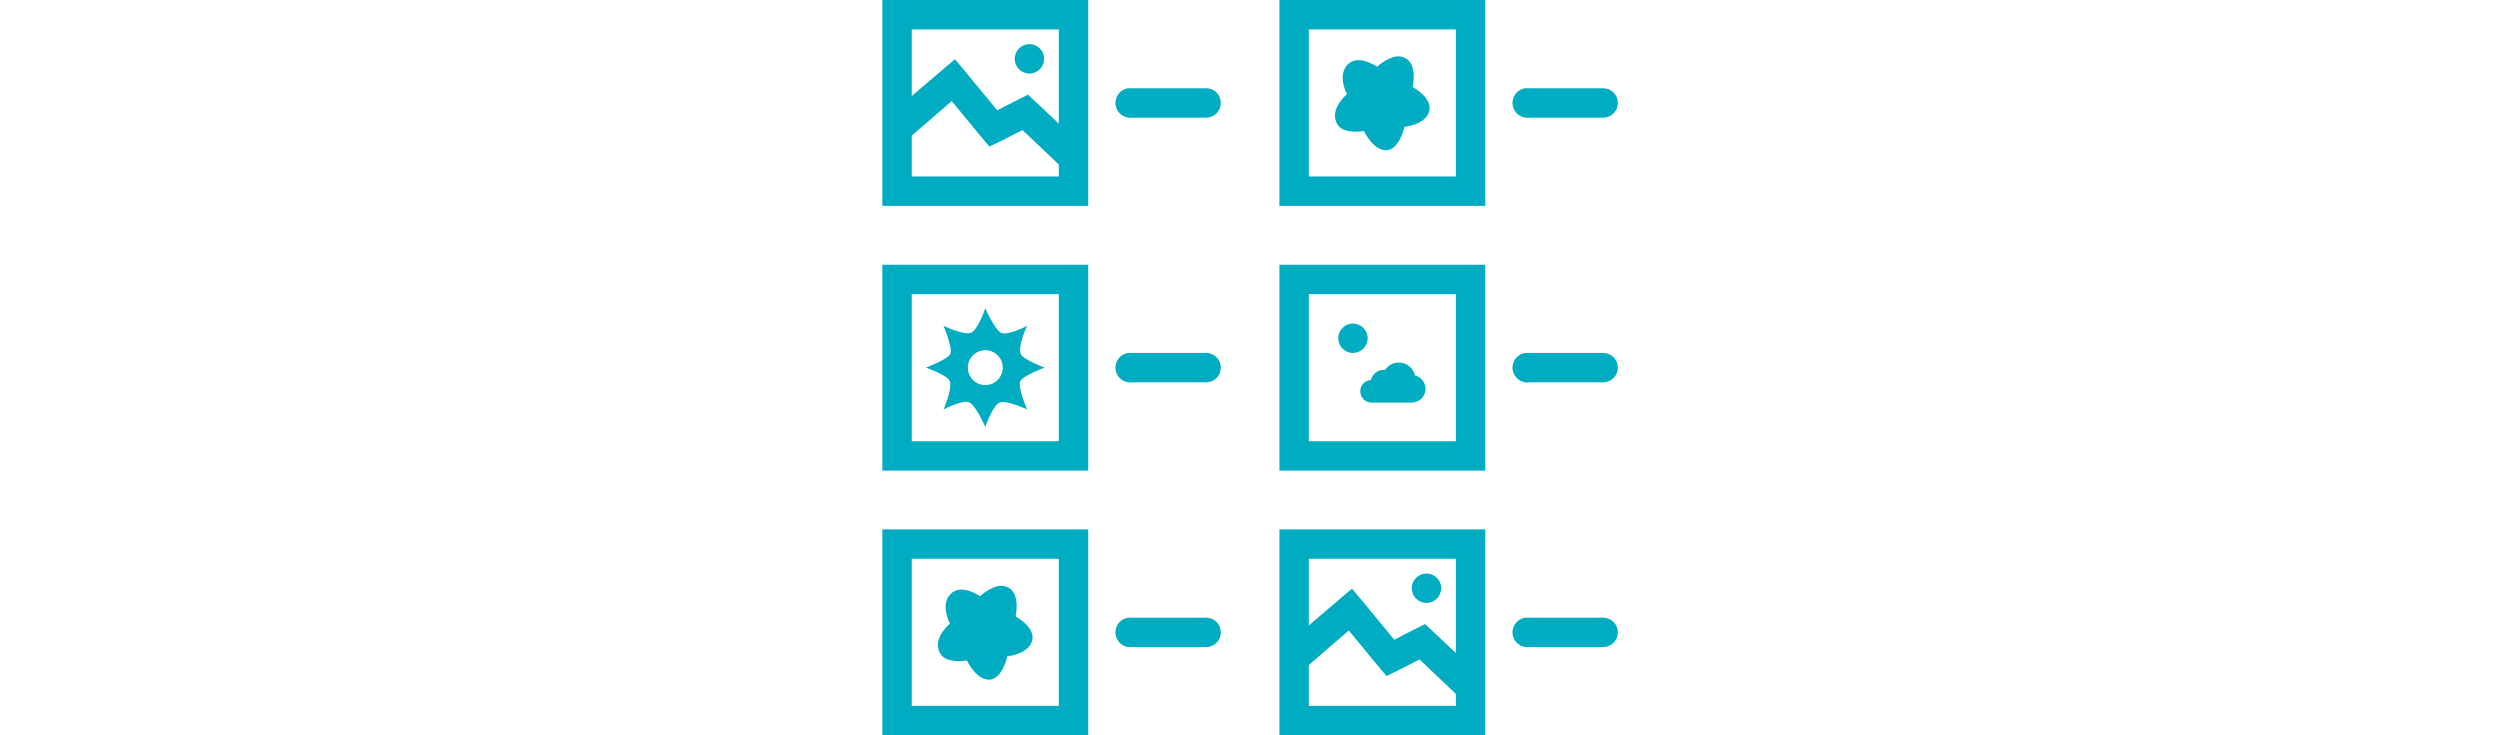 <svg xmlns="http://www.w3.org/2000/svg" width="170" style="padding-bottom:0" xmlns:xlink="http://www.w3.org/1999/xlink" viewBox="0 0 50 50" version="1.1" fill="#00ACC1">
                        <g id="surface1" fill="#00ACC1">
                            <path style=" " d="M 0 0 L 0 14 L 14 14 L 14 0 Z M 27 0 L 27 14 L 41 14 L 41 0 Z M 2 2 L 12 2 L 12 8.406 L 10.406 6.906 L 9.906 6.438 L 9.281 6.75 L 7.812 7.5 L 5.594 4.812 L 4.938 4.031 L 4.156 4.688 L 2 6.531 Z M 29 2 L 39 2 L 39 12 L 29 12 Z M 10 3 C 9.449 3 9 3.449 9 4 C 9 4.551 9.449 5 10 5 C 10.551 5 11 4.551 11 4 C 11 3.449 10.551 3 10 3 Z M 34.938 3.844 C 34.281 3.941 33.656 4.531 33.656 4.531 C 33.656 4.531 33.578 4.5 33.469 4.438 C 33.102 4.227 32.242 3.805 31.656 4.375 C 30.898 5.109 31.594 6.406 31.594 6.406 C 31.594 6.406 30.496 7.309 30.844 8.25 C 30.93 8.477 31.062 8.645 31.25 8.75 C 31.832 9.086 32.75 8.906 32.75 8.906 C 32.75 8.906 33.125 9.723 33.719 10.062 C 33.887 10.16 34.082 10.23 34.281 10.219 C 35.176 10.168 35.5 8.625 35.5 8.625 C 35.5 8.625 36.949 8.488 37.188 7.562 C 37.398 6.738 36.336 6.074 36.094 5.938 C 36.062 5.922 36.062 5.906 36.062 5.906 C 36.062 5.906 36.402 4.434 35.594 3.969 C 35.391 3.852 35.156 3.812 34.938 3.844 Z M 16.719 6 C 16.168 6.078 15.781 6.59 15.859 7.141 C 15.938 7.691 16.449 8.078 17 8 L 22 8 C 22.359 8.004 22.695 7.816 22.879 7.504 C 23.059 7.191 23.059 6.809 22.879 6.496 C 22.695 6.184 22.359 5.996 22 6 L 17 6 C 16.969 6 16.938 6 16.906 6 C 16.875 6 16.844 6 16.812 6 C 16.781 6 16.75 6 16.719 6 Z M 43.719 6 C 43.168 6.078 42.781 6.59 42.859 7.141 C 42.938 7.691 43.449 8.078 44 8 L 49 8 C 49.359 8.004 49.695 7.816 49.879 7.504 C 50.059 7.191 50.059 6.809 49.879 6.496 C 49.695 6.184 49.359 5.996 49 6 L 44 6 C 43.969 6 43.938 6 43.906 6 C 43.875 6 43.844 6 43.812 6 C 43.781 6 43.75 6 43.719 6 Z M 4.719 6.875 L 6.781 9.375 L 7.281 9.969 L 8 9.625 L 9.531 8.844 L 12 11.188 L 12 12 L 2 12 L 2 9.219 Z M 0 18 L 0 32 L 14 32 L 14 18 Z M 27 18 L 27 32 L 41 32 L 41 18 Z M 2 20 L 12 20 L 12 30 L 2 30 Z M 29 20 L 39 20 L 39 30 L 29 30 Z M 7 20.969 C 7 20.969 6.496 22.43 6.031 22.625 C 5.566 22.82 4.156 22.156 4.156 22.156 C 4.156 22.156 4.781 23.586 4.625 24.062 C 4.512 24.402 2.969 25 2.969 25 C 2.969 25 4.488 25.531 4.594 25.938 C 4.75 26.539 4.156 27.844 4.156 27.844 C 4.156 27.844 5.492 27.137 5.938 27.375 C 6.379 27.609 7 29.031 7 29.031 C 7 29.031 7.504 27.57 7.969 27.375 C 8.434 27.18 9.844 27.844 9.844 27.844 C 9.844 27.844 9.211 26.41 9.375 25.938 C 9.504 25.57 11.031 25 11.031 25 C 11.031 25 9.527 24.43 9.406 24.062 C 9.211 23.473 9.844 22.156 9.844 22.156 C 9.844 22.156 8.508 22.863 8.062 22.625 C 7.621 22.387 7 20.969 7 20.969 Z M 32 22 C 31.449 22 31 22.449 31 23 C 31 23.551 31.449 24 32 24 C 32.551 24 33 23.551 33 23 C 33 22.449 32.551 22 32 22 Z M 7 23.812 C 7.652 23.812 8.188 24.348 8.188 25 C 8.188 25.652 7.652 26.188 7 26.188 C 6.348 26.188 5.812 25.652 5.812 25 C 5.812 24.348 6.348 23.812 7 23.812 Z M 16.719 24 C 16.168 24.078 15.781 24.59 15.859 25.141 C 15.938 25.691 16.449 26.078 17 26 L 22 26 C 22.359 26.004 22.695 25.816 22.879 25.504 C 23.059 25.191 23.059 24.809 22.879 24.496 C 22.695 24.184 22.359 23.996 22 24 L 17 24 C 16.969 24 16.938 24 16.906 24 C 16.875 24 16.844 24 16.812 24 C 16.781 24 16.75 24 16.719 24 Z M 43.719 24 C 43.168 24.078 42.781 24.59 42.859 25.141 C 42.938 25.691 43.449 26.078 44 26 L 49 26 C 49.359 26.004 49.695 25.816 49.879 25.504 C 50.059 25.191 50.059 24.809 49.879 24.496 C 49.695 24.184 49.359 23.996 49 24 L 44 24 C 43.969 24 43.938 24 43.906 24 C 43.875 24 43.844 24 43.812 24 C 43.781 24 43.75 24 43.719 24 Z M 35.125 24.656 C 34.746 24.656 34.387 24.84 34.188 25.156 C 33.711 25.105 33.336 25.418 33.219 25.844 C 32.816 25.867 32.5 26.188 32.5 26.594 C 32.5 27.016 32.828 27.375 33.25 27.375 L 36 27.375 C 36.516 27.375 36.938 26.953 36.938 26.438 C 36.938 26.004 36.629 25.637 36.219 25.531 C 36.113 25.027 35.652 24.656 35.125 24.656 Z M 0 36 L 0 50 L 14 50 L 14 36 Z M 27 36 L 27 50 L 41 50 L 41 36 Z M 2 38 L 12 38 L 12 48 L 2 48 Z M 29 38 L 39 38 L 39 44.406 L 37.406 42.906 L 36.906 42.438 L 36.281 42.75 L 34.812 43.5 L 32.594 40.812 L 31.938 40.031 L 31.156 40.688 L 29 42.531 Z M 37 39 C 36.449 39 36 39.449 36 40 C 36 40.551 36.449 41 37 41 C 37.551 41 38 40.551 38 40 C 38 39.449 37.551 39 37 39 Z M 7.938 39.844 C 7.281 39.941 6.656 40.531 6.656 40.531 C 6.656 40.531 6.578 40.5 6.469 40.438 C 6.102 40.227 5.242 39.805 4.656 40.375 C 3.898 41.109 4.594 42.406 4.594 42.406 C 4.594 42.406 3.496 43.309 3.844 44.25 C 3.93 44.477 4.062 44.645 4.25 44.75 C 4.832 45.086 5.75 44.906 5.75 44.906 C 5.75 44.906 6.125 45.723 6.719 46.062 C 6.887 46.16 7.082 46.23 7.281 46.219 C 8.176 46.168 8.5 44.625 8.5 44.625 C 8.5 44.625 9.949 44.488 10.188 43.562 C 10.398 42.738 9.336 42.074 9.094 41.938 C 9.062 41.922 9.062 41.906 9.062 41.906 C 9.062 41.906 9.402 40.434 8.594 39.969 C 8.391 39.852 8.156 39.812 7.938 39.844 Z M 16.719 42 C 16.168 42.078 15.781 42.59 15.859 43.141 C 15.938 43.691 16.449 44.078 17 44 L 22 44 C 22.359 44.004 22.695 43.816 22.879 43.504 C 23.059 43.191 23.059 42.809 22.879 42.496 C 22.695 42.184 22.359 41.996 22 42 L 17 42 C 16.969 42 16.938 42 16.906 42 C 16.875 42 16.844 42 16.812 42 C 16.781 42 16.75 42 16.719 42 Z M 43.719 42 C 43.168 42.078 42.781 42.59 42.859 43.141 C 42.938 43.691 43.449 44.078 44 44 L 49 44 C 49.359 44.004 49.695 43.816 49.879 43.504 C 50.059 43.191 50.059 42.809 49.879 42.496 C 49.695 42.184 49.359 41.996 49 42 L 44 42 C 43.969 42 43.938 42 43.906 42 C 43.875 42 43.844 42 43.812 42 C 43.781 42 43.75 42 43.719 42 Z M 31.719 42.875 L 33.781 45.375 L 34.281 45.969 L 35 45.625 L 36.531 44.844 L 39 47.188 L 39 48 L 29 48 L 29 45.219 Z " fill="#00ACC1" />
                        </g>
                    </svg>